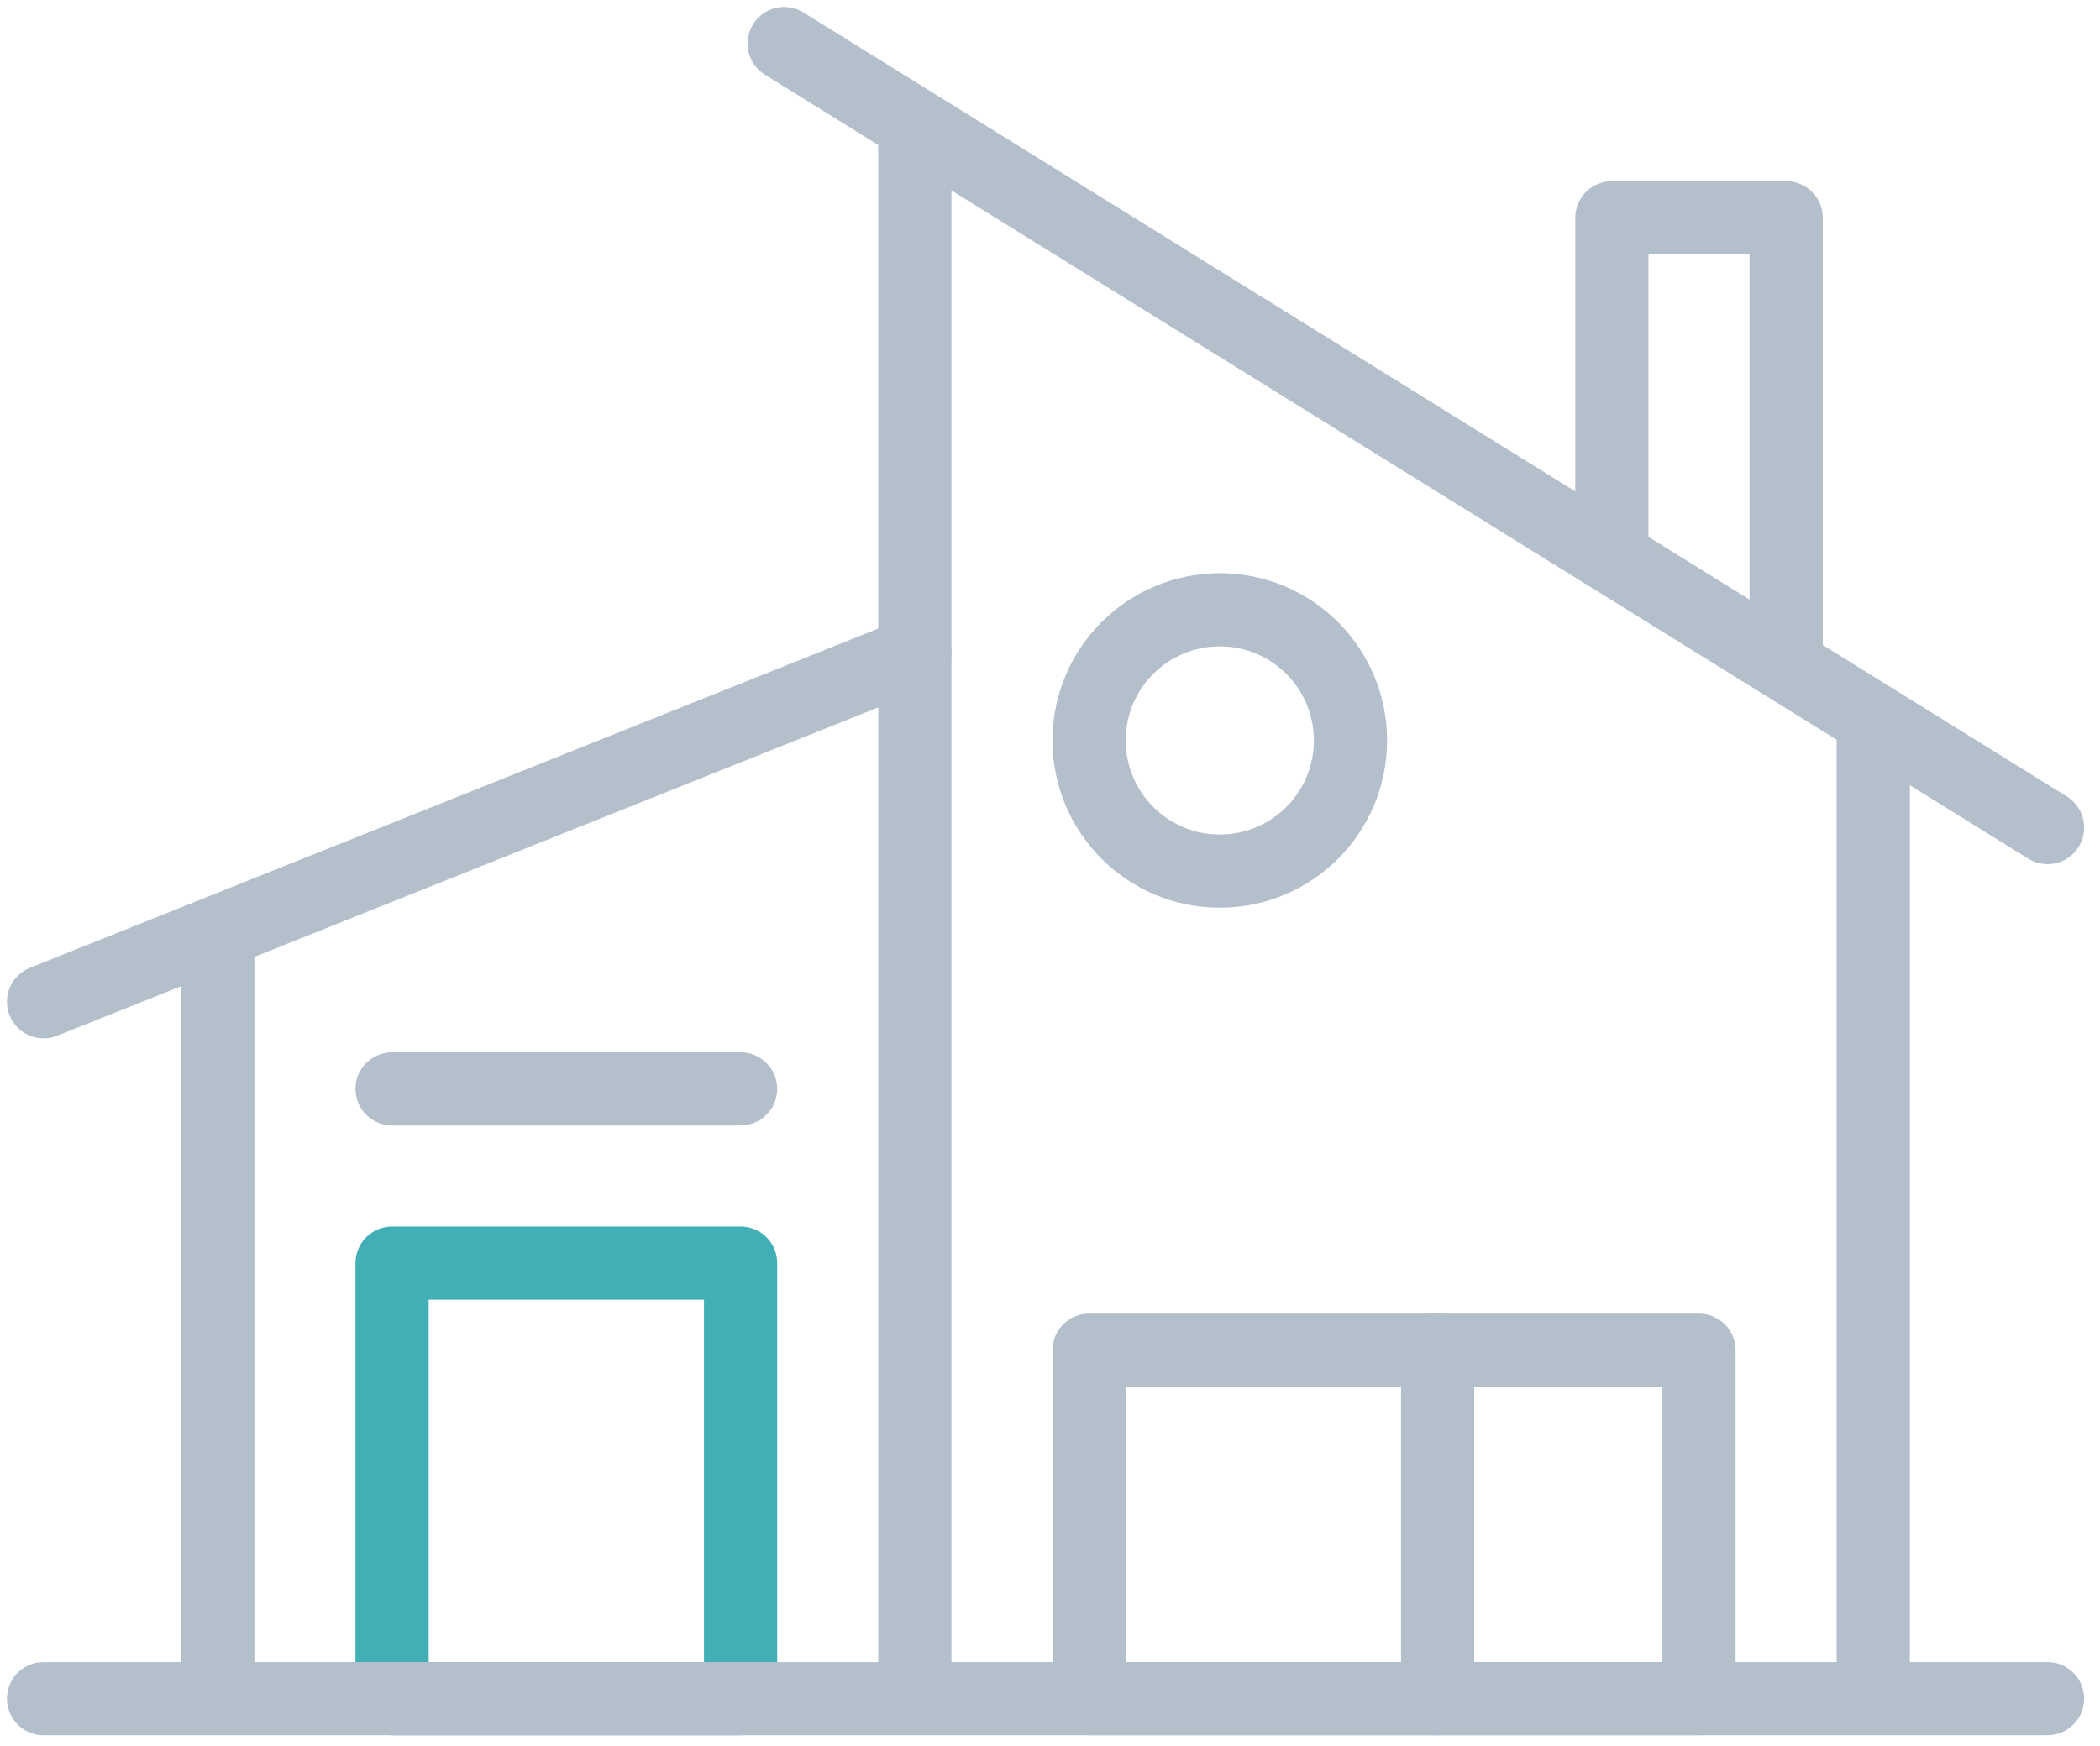 <?xml version="1.0" encoding="UTF-8"?>
<svg width="101px" height="84px" viewBox="0 0 101 84" version="1.1" xmlns="http://www.w3.org/2000/svg" xmlns:xlink="http://www.w3.org/1999/xlink">
    <!-- Generator: Sketch 52.5 (67469) - http://www.bohemiancoding.com/sketch -->
    <title>Group 146@1x</title>
    <desc>Created with Sketch.</desc>
    <g id="Mobile-App" stroke="none" stroke-width="1" fill="none" fill-rule="evenodd" stroke-linejoin="round">
        <g id="Onboarding-Home" transform="translate(-138, -268)" stroke-width="3.52">
            <g id="Group-146" transform="translate(140, 270)">
                <path d="M0.095,46.19 L42,29.429" id="Stroke-6449" stroke="#B4BFCC" stroke-linecap="round"></path>
                <path d="M8.476,42.917 L8.476,79.713" id="Stroke-6450" stroke="#B4BFCC"></path>
                <path d="M35.714,0.095 L96.476,37.81" id="Stroke-6451" stroke="#B4BFCC" stroke-linecap="round"></path>
                <path d="M88.095,32.7 L88.095,79.713" id="Stroke-6452" stroke="#B4BFCC"></path>
                <polyline id="Stroke-6453" stroke="#B4BFCC" points="75.524 24.847 75.524 8.475 83.905 8.475 83.905 30.018"></polyline>
                <polygon id="Stroke-6454" stroke="#B4BFCC" stroke-linecap="round" points="50.381 79.714 79.714 79.714 79.714 62.952 50.381 62.952"></polygon>
                <path d="M67.143,62.952 L67.143,79.714" id="Stroke-6455" stroke="#B4BFCC" stroke-linecap="round"></path>
                <path d="M62.952,33.619 C62.952,37.093 60.136,39.905 56.667,39.905 C53.197,39.905 50.381,37.093 50.381,33.619 C50.381,30.145 53.197,27.333 56.667,27.333 C60.136,27.333 62.952,30.145 62.952,33.619 L62.952,33.619 Z" id="Stroke-6456" stroke="#B4BFCC" stroke-linecap="round"></path>
                <polygon id="Stroke-6457" stroke="#42AFB7" stroke-linecap="round" points="16.857 79.714 33.619 79.714 33.619 58.762 16.857 58.762"></polygon>
                <path d="M16.857,50.381 L33.619,50.381" id="Stroke-6458" stroke="#B4BFCC" stroke-linecap="round"></path>
                <path d="M42,4.089 L42,79.715" id="Stroke-6459" stroke="#B4BFCC"></path>
                <path d="M0.095,79.714 L96.476,79.714" id="Stroke-6448" stroke="#B4BFCC" stroke-linecap="round"></path>
            </g>
        </g>
    </g>
</svg>